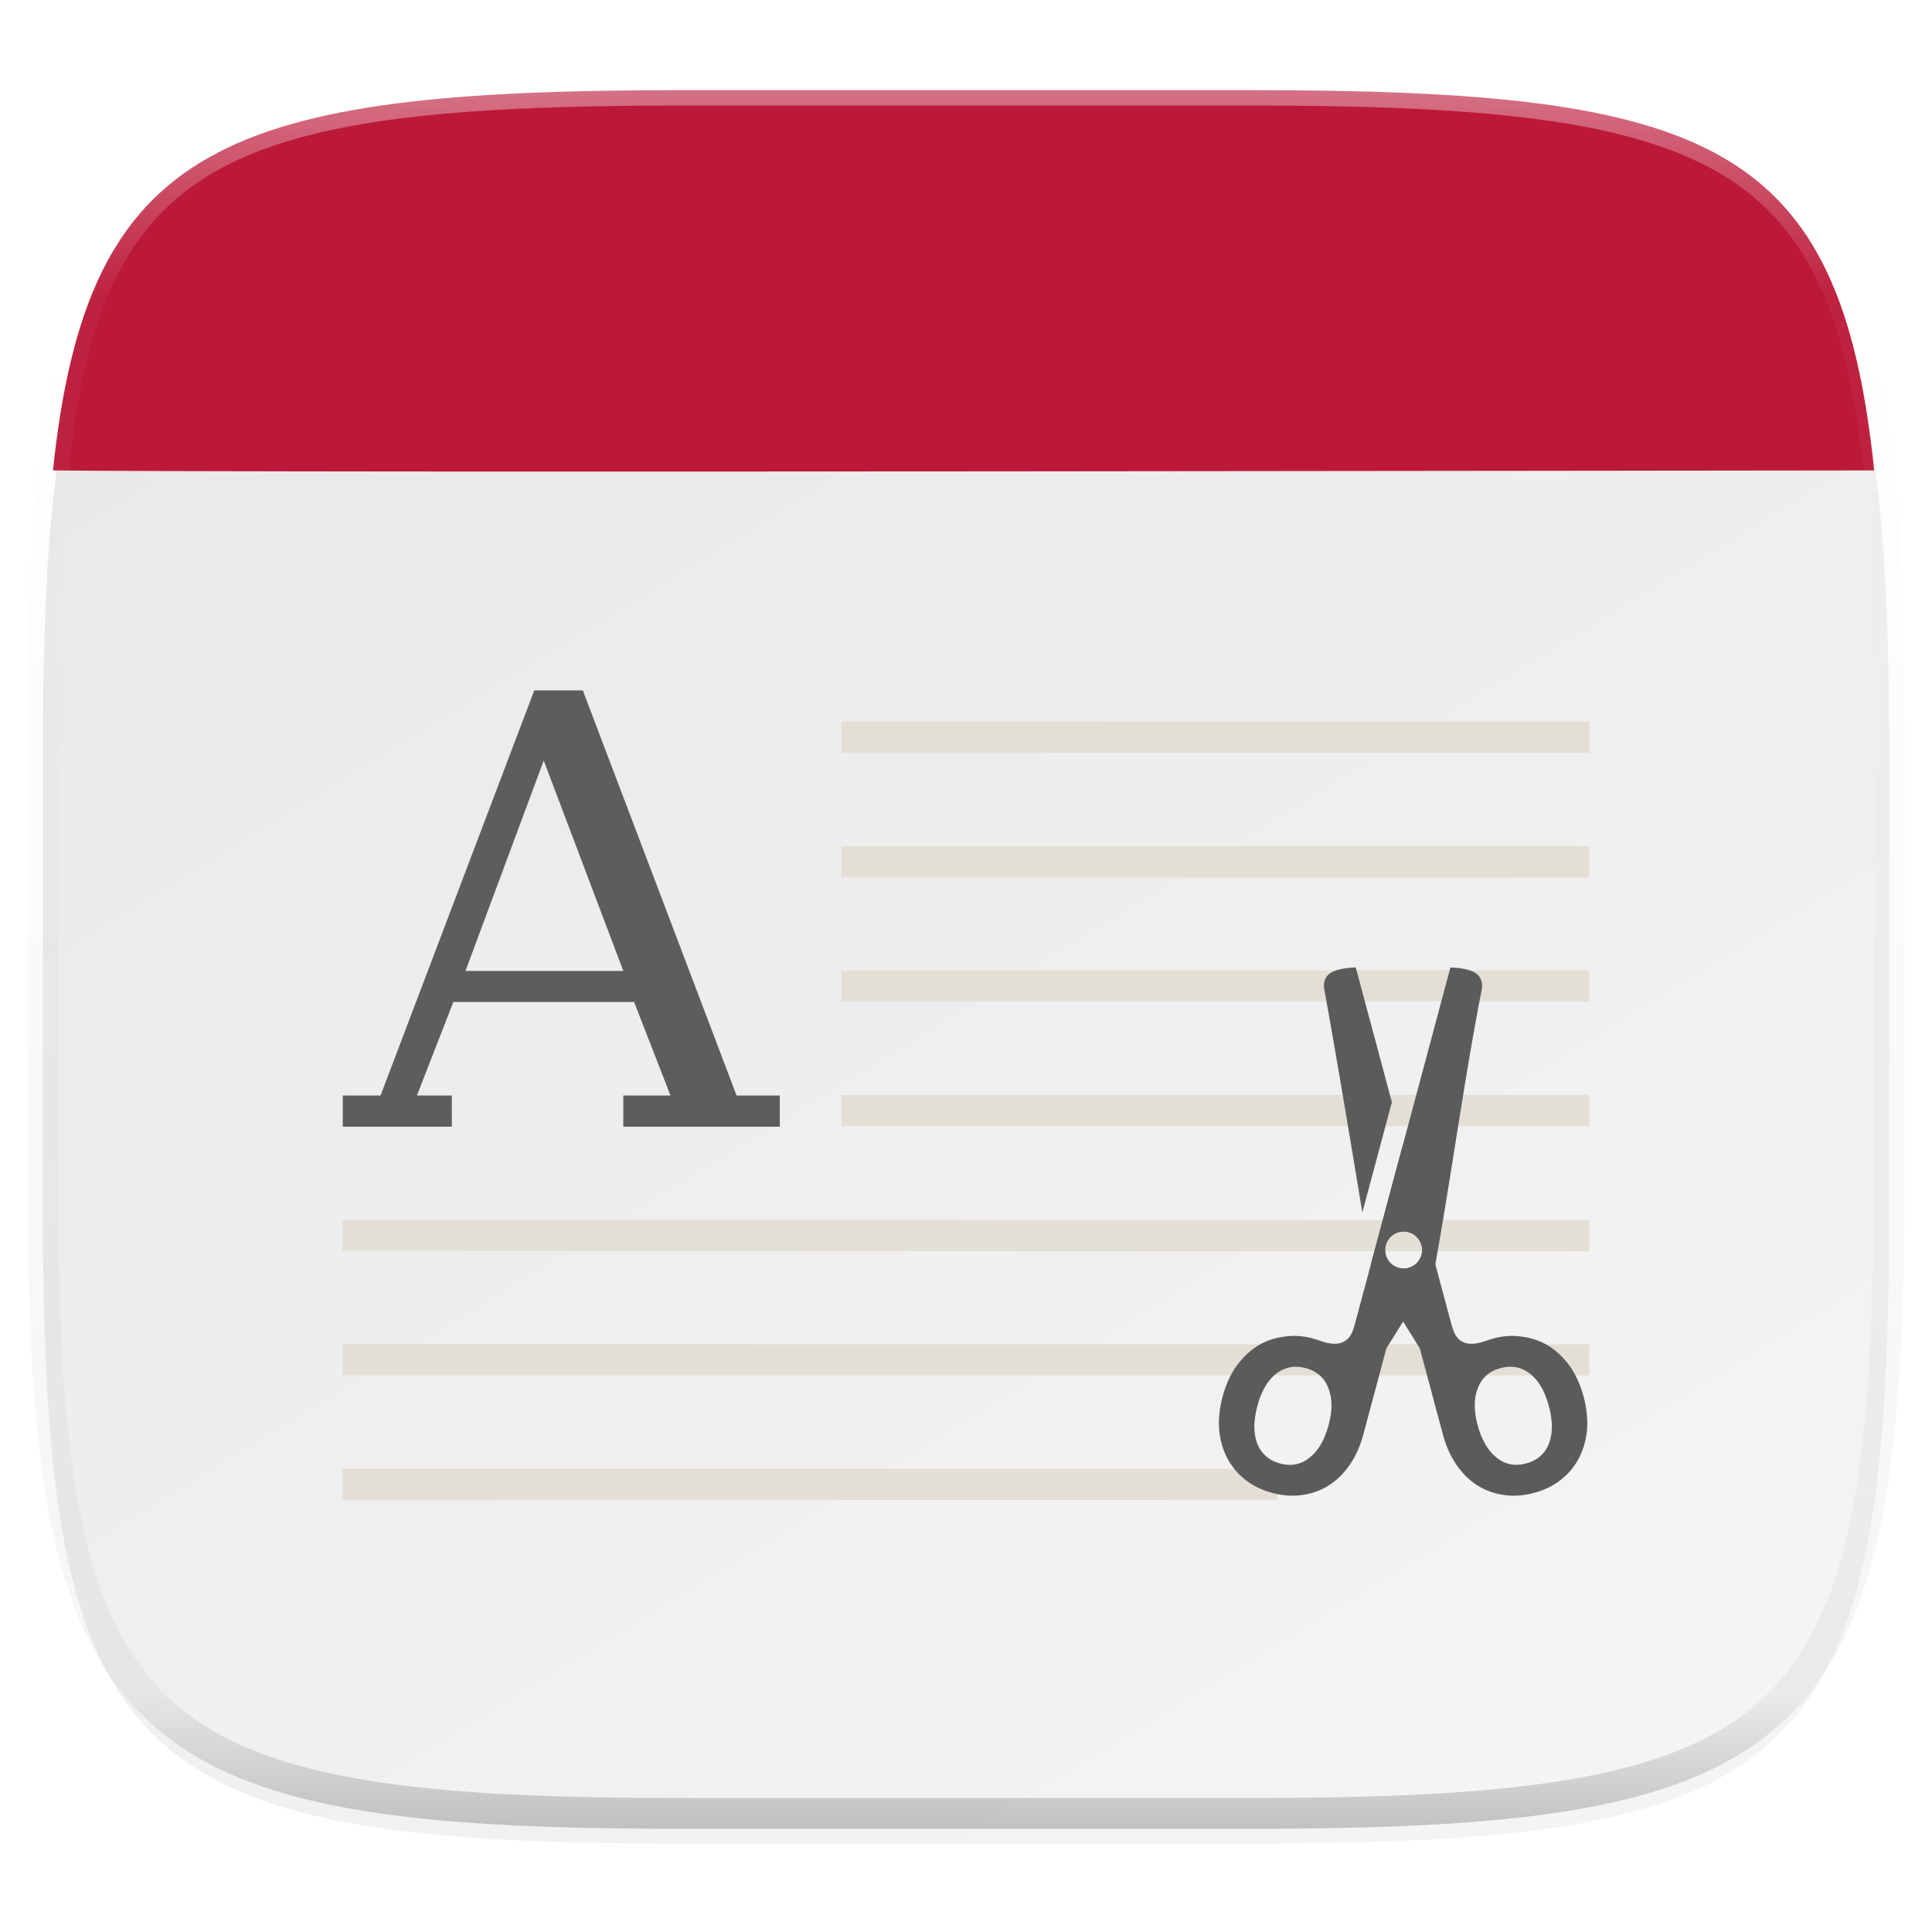 <svg xmlns="http://www.w3.org/2000/svg" style="isolation:isolate" width="256" height="256"><defs><filter id="a" width="270.648" height="254.338" x="-7.32" y="2.95" filterUnits="userSpaceOnUse"><feGaussianBlur xmlns="http://www.w3.org/2000/svg" in="SourceGraphic" stdDeviation="4.294"/><feOffset xmlns="http://www.w3.org/2000/svg" dy="4" result="pf_100_offsetBlur"/><feFlood xmlns="http://www.w3.org/2000/svg" flood-opacity=".4"/><feComposite xmlns="http://www.w3.org/2000/svg" in2="pf_100_offsetBlur" operator="in" result="pf_100_dropShadow"/><feBlend xmlns="http://www.w3.org/2000/svg" in="SourceGraphic" in2="pf_100_dropShadow"/></filter></defs><g filter="url(#a)"><linearGradient id="b" x1=".233" x2=".933" y1="-.071" y2=".995" gradientTransform="matrix(244.648 0 0 228.338 5.676 11.947)" gradientUnits="userSpaceOnUse"><stop offset="0%" stop-color="#e8e8e8"/><stop offset="100%" stop-color="#f5f5f5"/></linearGradient><path fill="url(#b)" d="M165.685 11.947c74.055 0 84.639 10.557 84.639 84.544v59.251c0 73.986-10.584 84.543-84.639 84.543h-75.37c-74.055 0-84.639-10.557-84.639-84.543V96.491c0-73.987 10.584-84.544 84.639-84.544h75.37z"/></g><path fill="#BC1938" d="M165.685 11.947c60.867 0 78.171 6.766 82.648 50.386-17.333 0-210.666.334-241.314.002 4.54-43.296 22.598-50.388 83.296-50.388h75.37z"/><path fill="#5D5D5D" d="M70.794 91.483l-20.371 53.681h-5.004v4.129h14.452v-4.129h-4.627l4.827-12.397h23.952l4.821 12.397h-6.251v4.129h20.732v-4.129h-5.72L77.228 91.483h-6.434zm1.253 9.293l10.546 27.879H61.678l10.369-27.879z"/><path fill="#E3DFD5" fill-opacity=".996" d="M111.488 95.613v4.129h99.103v-4.129h-99.103zm0 16.517v4.13h99.103v-4.13h-99.103zm0 16.441v4.129h99.103v-4.129h-99.103zm0 16.517v4.129h99.103v-4.129h-99.103zm-66.069 16.518v4.129l165.172.076v-4.129l-165.172-.076zm0 16.517v4.129h165.172v-4.129H45.419zm0 16.517v4.129h123.879v-4.129H45.419z"/><g opacity=".4"><linearGradient id="c" x1=".517" x2=".517" y2="1"><stop offset="0%" stop-color="#fff"/><stop offset="12.5%" stop-opacity=".098" stop-color="#fff"/><stop offset="92.5%" stop-opacity=".098"/><stop offset="100%" stop-opacity=".498"/></linearGradient><path fill="none" stroke="url(#c)" stroke-linecap="round" stroke-linejoin="round" stroke-width="4.077" d="M165.685 11.947c74.055 0 84.639 10.557 84.639 84.544v59.251c0 73.986-10.584 84.543-84.639 84.543h-75.37c-74.055 0-84.639-10.557-84.639-84.543V96.491c0-73.987 10.584-84.544 84.639-84.544h75.37z" vector-effect="non-scaling-stroke"/></g><g fill="#5B5B5B"><path d="M179.647 128.188l-.02.009c-.252.004-.582.023-.991.064-.41.037-.87.126-1.379.263-.458.122-.821.291-1.088.505-.269.207-.46.452-.574.735a2.096 2.096 0 0 0-.165.936c.013.345.1.705.177 1.104 1.72 9.595 3.312 19.221 4.912 28.843l3.913-14.6-4.785-17.859zm6.272 23.405l-4.26 15.895.178 1.068 6.294 10.106 3.056 11.401c.411 1.535 1.009 2.876 1.793 4.019.785 1.144 1.702 2.051 2.758 2.723a8.788 8.788 0 0 0 3.531 1.287c1.272.189 2.602.098 3.989-.274 1.387-.371 2.584-.958 3.59-1.758a8.856 8.856 0 0 0 2.377-2.868c.578-1.11.934-2.358 1.066-3.748.107-1.382-.047-2.842-.457-4.378-.412-1.535-1.007-2.863-1.785-3.982-.809-1.137-1.739-2.041-2.795-2.713a8.824 8.824 0 0 0-3.519-1.249 9.085 9.085 0 0 0-3.952.263c-1.001.296-1.964.76-3.11.655a2.44 2.44 0 0 1-1.101-.372 2.749 2.749 0 0 1-.777-.875c-.182-.368-.349-.836-.501-1.406l-6.375-23.794zm0 11.594a2.45 2.45 0 1 1 0 4.898 2.45 2.45 0 0 1 0-4.898zm13.992 17.923c1.051-.052 2.007.264 2.867.949 1.116.896 1.932 2.31 2.45 4.242.524 1.957.53 3.614.019 4.972-.537 1.365-1.547 2.247-3.033 2.645-1.486.398-2.791.137-3.913-.783-1.148-.914-1.983-2.35-2.508-4.307-.517-1.932-.505-3.567.038-4.907.512-1.358 1.511-2.238 2.997-2.636a5.259 5.259 0 0 1 1.083-.175z"/><path d="M192.191 128.188l-.003.009h-.003l-1.499 5.595h.003l-11.145 41.593c-.153.57-.32 1.039-.502 1.407a2.723 2.723 0 0 1-.777.874 2.388 2.388 0 0 1-1.101.372c-1.145.106-2.109-.359-3.11-.654a9.07 9.07 0 0 0-3.952-.263 8.803 8.803 0 0 0-3.518 1.248c-1.057.673-1.987 1.577-2.796 2.714-.778 1.119-1.373 2.446-1.785 3.982-.411 1.535-.564 2.995-.457 4.378.132 1.389.488 2.637 1.066 3.748a8.855 8.855 0 0 0 2.377 2.867c1.007.801 2.203 1.387 3.59 1.759 1.387.371 2.718.463 3.989.273a8.786 8.786 0 0 0 3.531-1.286c1.057-.673 1.974-1.579 2.758-2.723s1.382-2.484 1.794-4.02l3.055-11.4 6.295-10.107c2.235-12.217 3.851-24.557 6.203-36.75.081-.395.165-.76.178-1.104a2.406 2.406 0 0 0-.165-.936 1.757 1.757 0 0 0-.575-.735c-.266-.214-.629-.383-1.087-.505a8.35 8.35 0 0 0-1.379-.263 12.512 12.512 0 0 0-.963-.062l-.022-.011zm-6.272 34.999a2.45 2.45 0 1 1 0 4.898 2.45 2.45 0 0 1 0-4.898zm-13.993 17.923c.35.019.711.075 1.083.175 1.486.398 2.486 1.278 2.998 2.636.543 1.34.555 2.975.037 4.907-.524 1.956-1.359 3.393-2.507 4.307-1.122.92-2.427 1.181-3.913.783-1.486-.398-2.496-1.28-3.033-2.645-.512-1.358-.506-3.016.018-4.972.518-1.932 1.334-3.346 2.45-4.242.86-.685 1.816-1.001 2.867-.949z"/></g></svg>